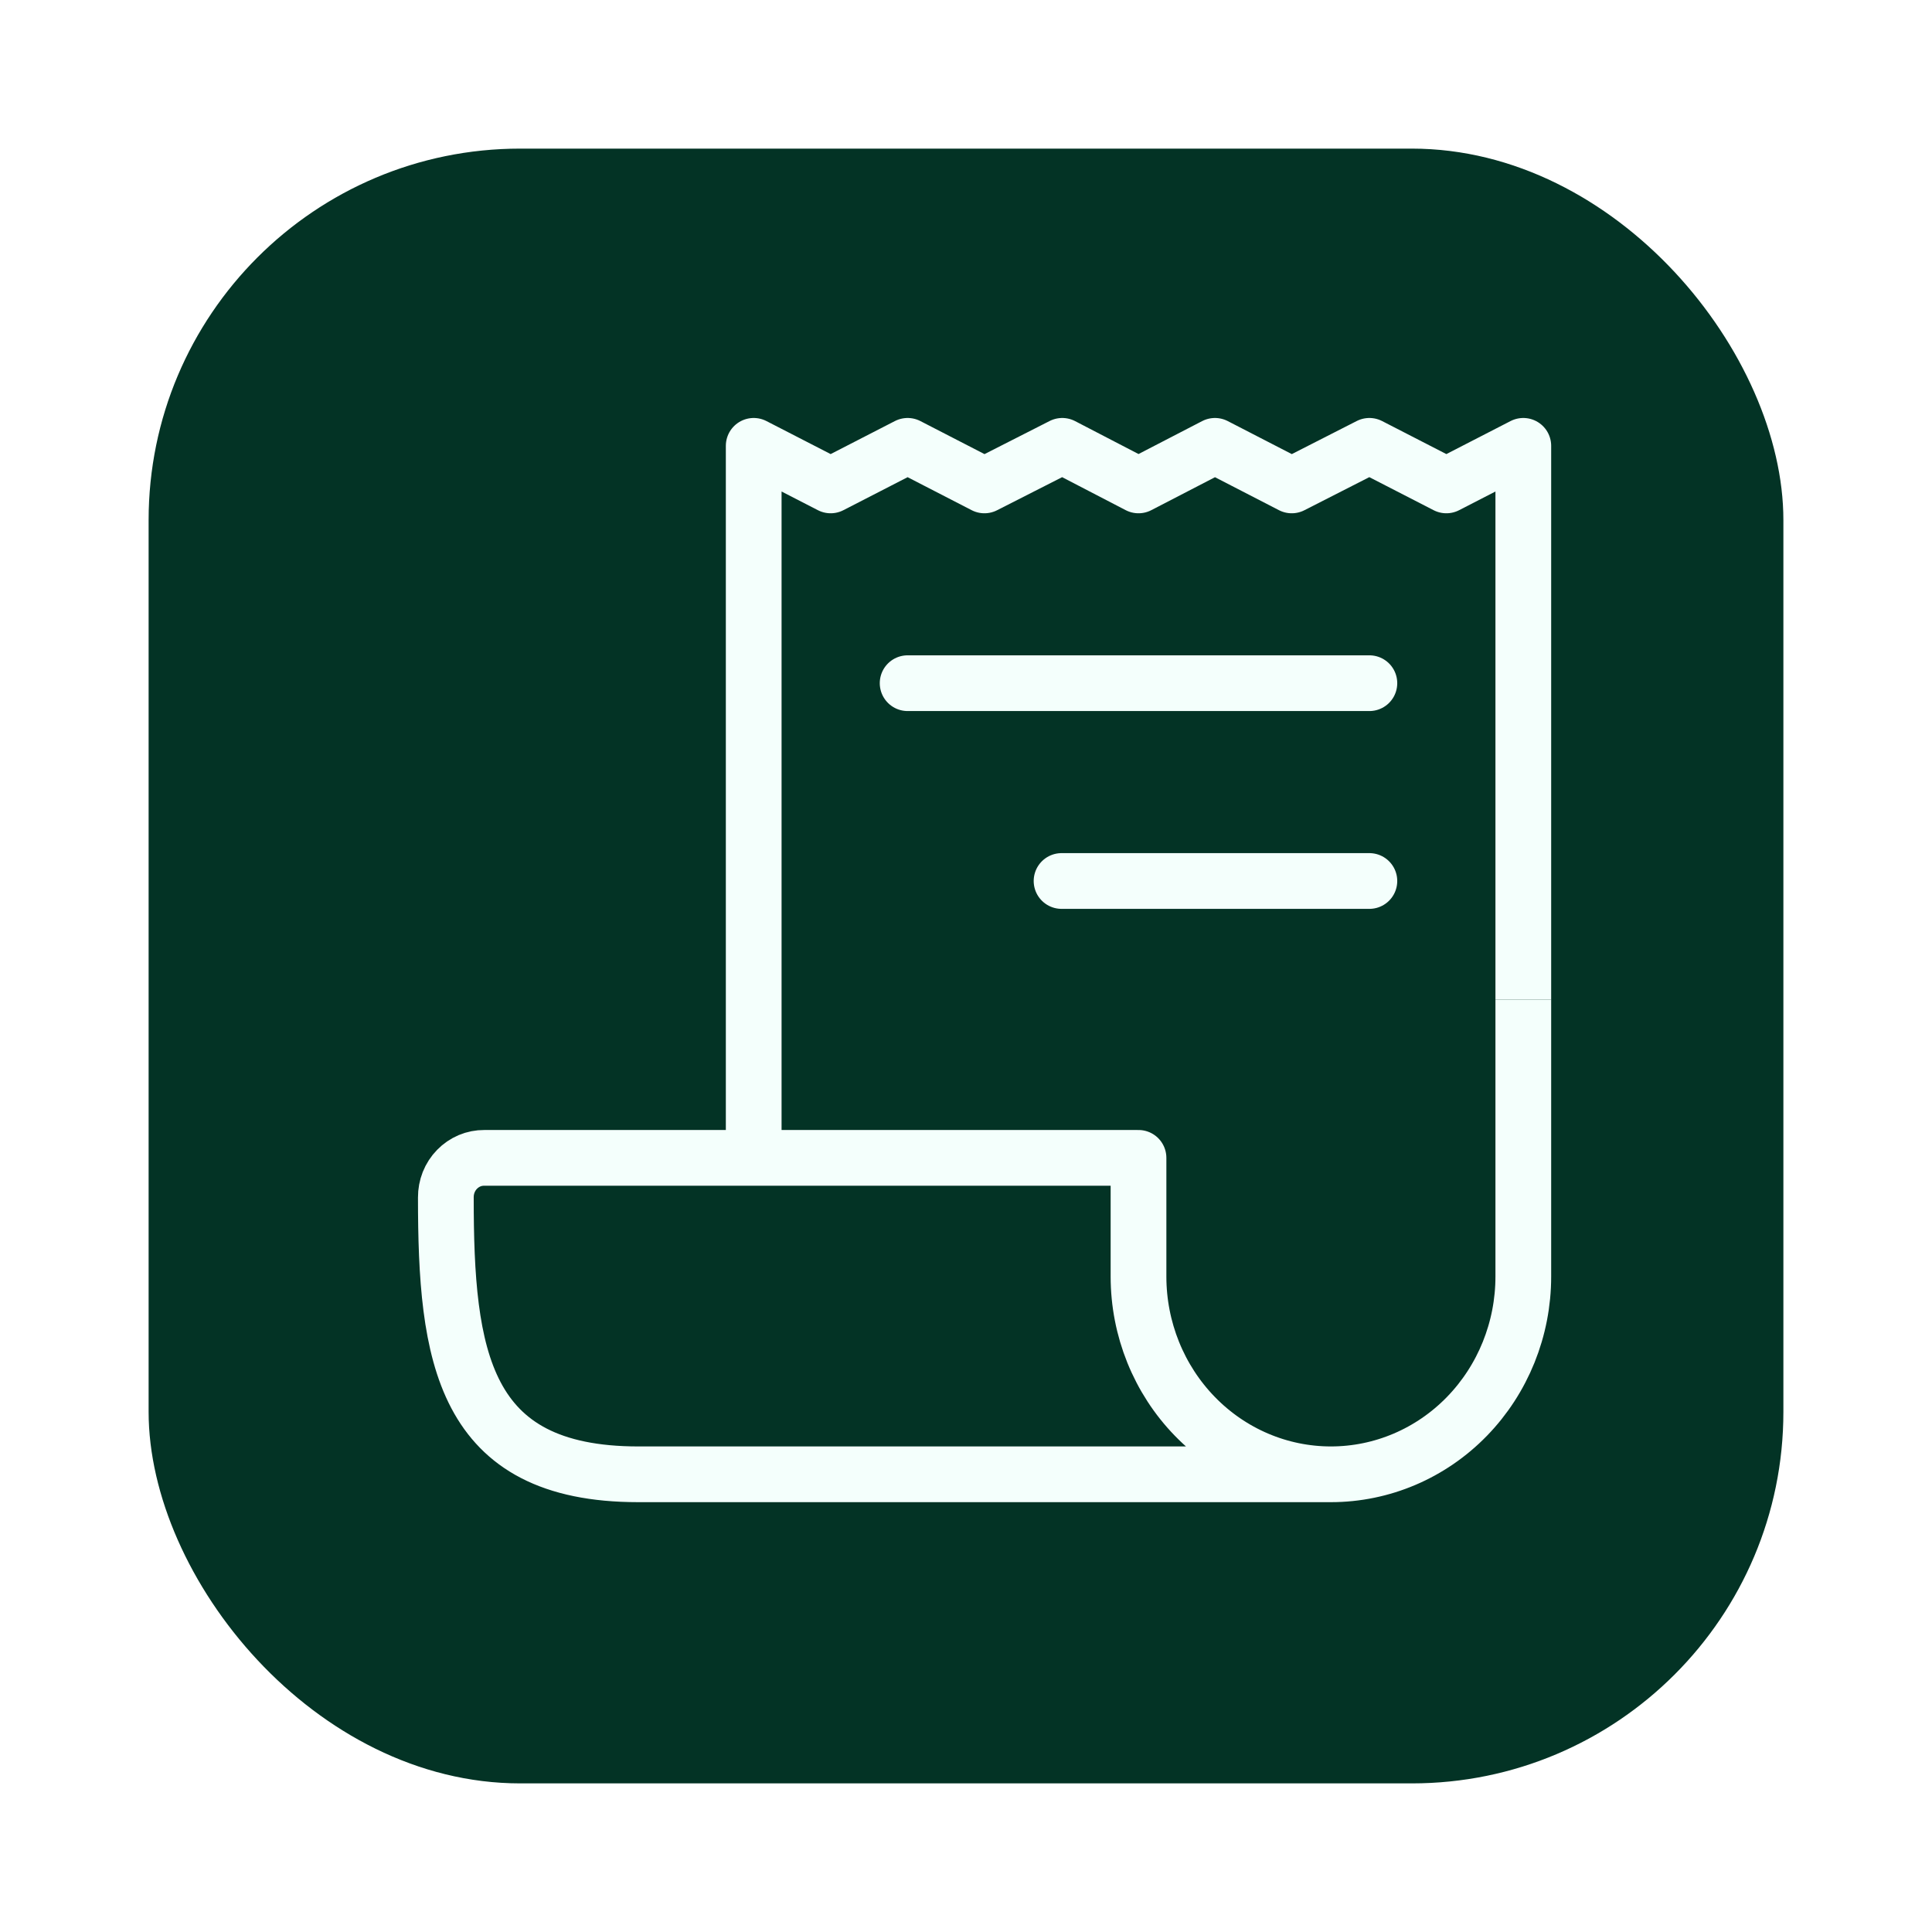 <svg width="52" height="52" viewBox="0 0 52 52" fill="none" xmlns="http://www.w3.org/2000/svg">
<g filter="url(#filter0_d_267_76)">
<rect x="4" width="44" height="44" rx="10" fill="#033325"/>
</g>
<g filter="url(#filter1_i_267_76)">
<path d="M20.286 27.164V8L22.357 9.065L24.429 8L26.496 9.065L28.591 8L30.643 9.065L32.701 8L34.767 9.065L36.857 8L38.929 9.065L41 8V22.906" stroke="#F4FFFC" stroke-width="1.5" stroke-linejoin="round"/>
<path d="M41 22.905V30.358C41 31.77 40.454 33.124 39.483 34.122C38.512 35.121 37.195 35.681 35.821 35.681M35.821 35.681C34.448 35.681 33.131 35.121 32.16 34.122C31.189 33.124 30.643 31.77 30.643 30.358V27.164H13.036C12.899 27.163 12.764 27.189 12.638 27.242C12.512 27.296 12.397 27.374 12.301 27.473C12.204 27.572 12.128 27.69 12.076 27.82C12.025 27.95 11.999 28.088 12 28.229C12 32.487 12.436 35.681 17.179 35.681H35.821Z" stroke="#F4FFFC" stroke-width="1.5" stroke-linejoin="round"/>
<path d="M24.429 14.388H36.857M28.572 19.712H36.857" stroke="#F4FFFC" stroke-width="1.5" stroke-linecap="round" stroke-linejoin="round"/>
</g>
<defs>
<filter id="filter0_d_267_76" x="0" y="0" width="52" height="52" filterUnits="userSpaceOnUse" color-interpolation-filters="sRGB">
<feFlood flood-opacity="0" result="BackgroundImageFix"/>
<feColorMatrix in="SourceAlpha" type="matrix" values="0 0 0 0 0 0 0 0 0 0 0 0 0 0 0 0 0 0 127 0" result="hardAlpha"/>
<feOffset dy="4"/>
<feGaussianBlur stdDeviation="2"/>
<feComposite in2="hardAlpha" operator="out"/>
<feColorMatrix type="matrix" values="0 0 0 0 0 0 0 0 0 0 0 0 0 0 0 0 0 0 0.25 0"/>
<feBlend mode="normal" in2="BackgroundImageFix" result="effect1_dropShadow_267_76"/>
<feBlend mode="normal" in="SourceGraphic" in2="effect1_dropShadow_267_76" result="shape"/>
</filter>
<filter id="filter1_i_267_76" x="11.25" y="7.25" width="30.5" height="33.182" filterUnits="userSpaceOnUse" color-interpolation-filters="sRGB">
<feFlood flood-opacity="0" result="BackgroundImageFix"/>
<feBlend mode="normal" in="SourceGraphic" in2="BackgroundImageFix" result="shape"/>
<feColorMatrix in="SourceAlpha" type="matrix" values="0 0 0 0 0 0 0 0 0 0 0 0 0 0 0 0 0 0 127 0" result="hardAlpha"/>
<feOffset dy="4"/>
<feGaussianBlur stdDeviation="2"/>
<feComposite in2="hardAlpha" operator="arithmetic" k2="-1" k3="1"/>
<feColorMatrix type="matrix" values="0 0 0 0 0 0 0 0 0 0 0 0 0 0 0 0 0 0 0.25 0"/>
<feBlend mode="normal" in2="shape" result="effect1_innerShadow_267_76"/>
</filter>
</defs>
</svg>
